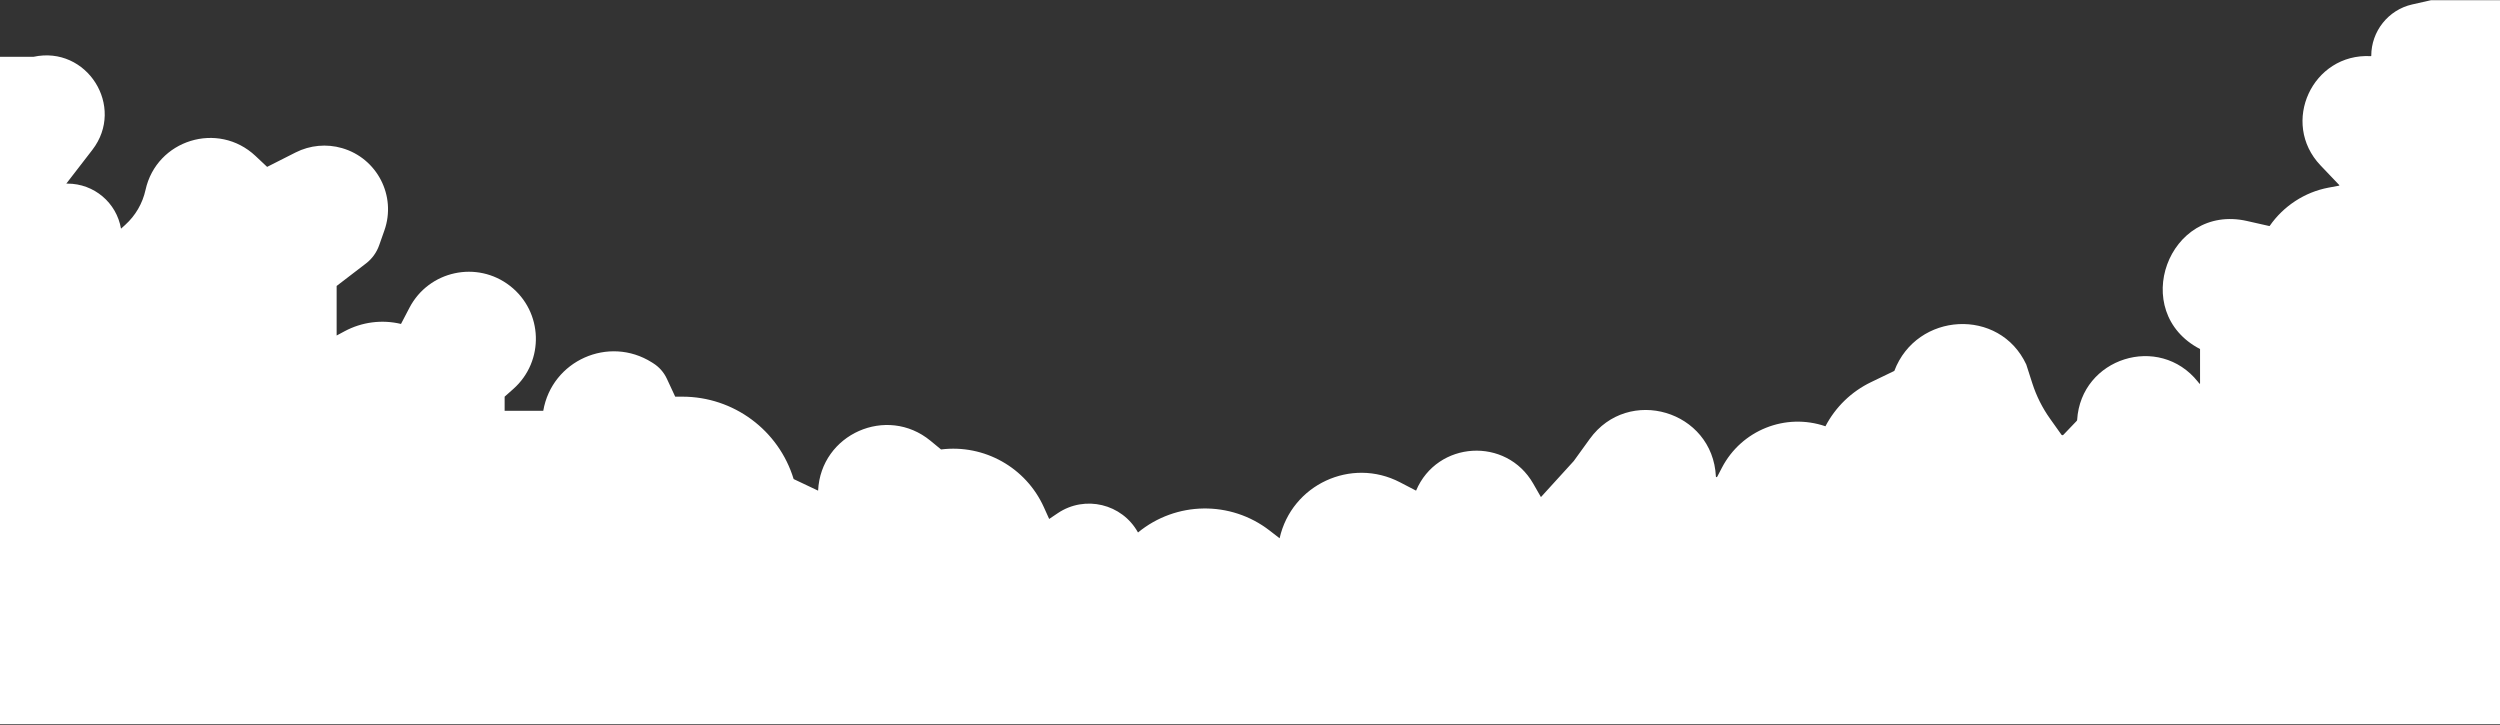 <svg width="1920" height="557" viewBox="0 0 1920 557" fill="none" xmlns="http://www.w3.org/2000/svg">
<rect x="0" y="0" width="1920" height="557" fill="#333333" stroke="none"/>
<path d="M1852.54 3.419L1867.11 0.131H1920V556.259H0V43.632H25.705C66.748 34.717 96.562 81.89 70.897 115.136L50.916 141.017H51.895C72.177 141.017 89.508 155.63 92.935 175.62L96.184 172.686C104.038 165.592 109.482 156.223 111.757 145.887C120.238 107.353 167.475 92.75 196.224 119.774L205.149 128.164L227.01 117.095C238.058 111.501 250.817 110.308 262.71 113.755C289.696 121.577 304.554 150.478 295.213 176.976L291.18 188.417C289.234 193.937 285.724 198.773 281.079 202.334L258.538 219.616V257.68L264.634 254.406C277.901 247.281 293.324 245.279 307.971 248.782L314.45 236.371C329.338 207.853 366.444 199.825 391.789 219.638C417.115 239.436 418.302 277.347 394.263 298.69L387.559 304.642V315.517H417.219C423.808 276.926 467.513 257.432 500.629 278.314L501.724 279.005C506.26 281.864 509.874 285.971 512.135 290.832L518.558 304.642H524.09C563.385 304.642 598.063 330.327 609.516 367.917L628.301 376.815C630.34 333.381 681.056 310.88 714.626 338.515L722.719 345.177C755.934 341.062 787.957 359.058 801.712 389.57L805.767 398.565L812.345 394.132C833.26 380.037 861.76 386.887 873.986 408.947C903.198 384.94 945.126 384.316 975.04 407.443L982.739 413.396C991.978 372.195 1037.73 350.915 1075.19 370.395L1087.54 376.815C1103.76 338.497 1156.83 335.314 1177.52 371.418L1183.44 381.758L1208.65 354.075L1220.9 337.128C1250.57 296.075 1315.38 315.342 1317.8 365.938C1317.83 366.484 1318.56 366.645 1318.81 366.16L1322.47 359.14C1337.46 330.363 1371.24 316.865 1401.94 327.381C1409.64 312.617 1421.9 300.736 1436.91 293.507L1454.83 284.868C1472.01 239.555 1535.69 236.007 1556.17 279.925L1560.87 294.536C1563.98 304.182 1568.55 313.293 1574.43 321.549L1583.16 333.823C1583.52 334.328 1584.25 334.381 1584.68 333.934L1594.89 323.277C1595.1 323.054 1595.23 322.763 1595.25 322.456C1598.2 274.862 1658.24 255.907 1687.99 293.177L1689.17 294.66C1689.32 294.855 1689.64 294.745 1689.64 294.495V268.061C1634.73 239.52 1665.26 156.074 1725.63 169.711L1742.85 173.602C1742.96 173.627 1743.07 173.581 1743.13 173.489C1753.73 158.22 1770.08 147.508 1788.35 144.098L1796.39 142.598C1796.61 142.555 1796.7 142.279 1796.54 142.113L1782.17 127.039C1751.1 94.451 1775.91 40.645 1820.87 43.124C1821.01 43.132 1821.13 43.017 1821.13 42.874C1821.13 24.045 1834.18 7.567 1852.54 3.419Z" fill="white"/>
</svg>
